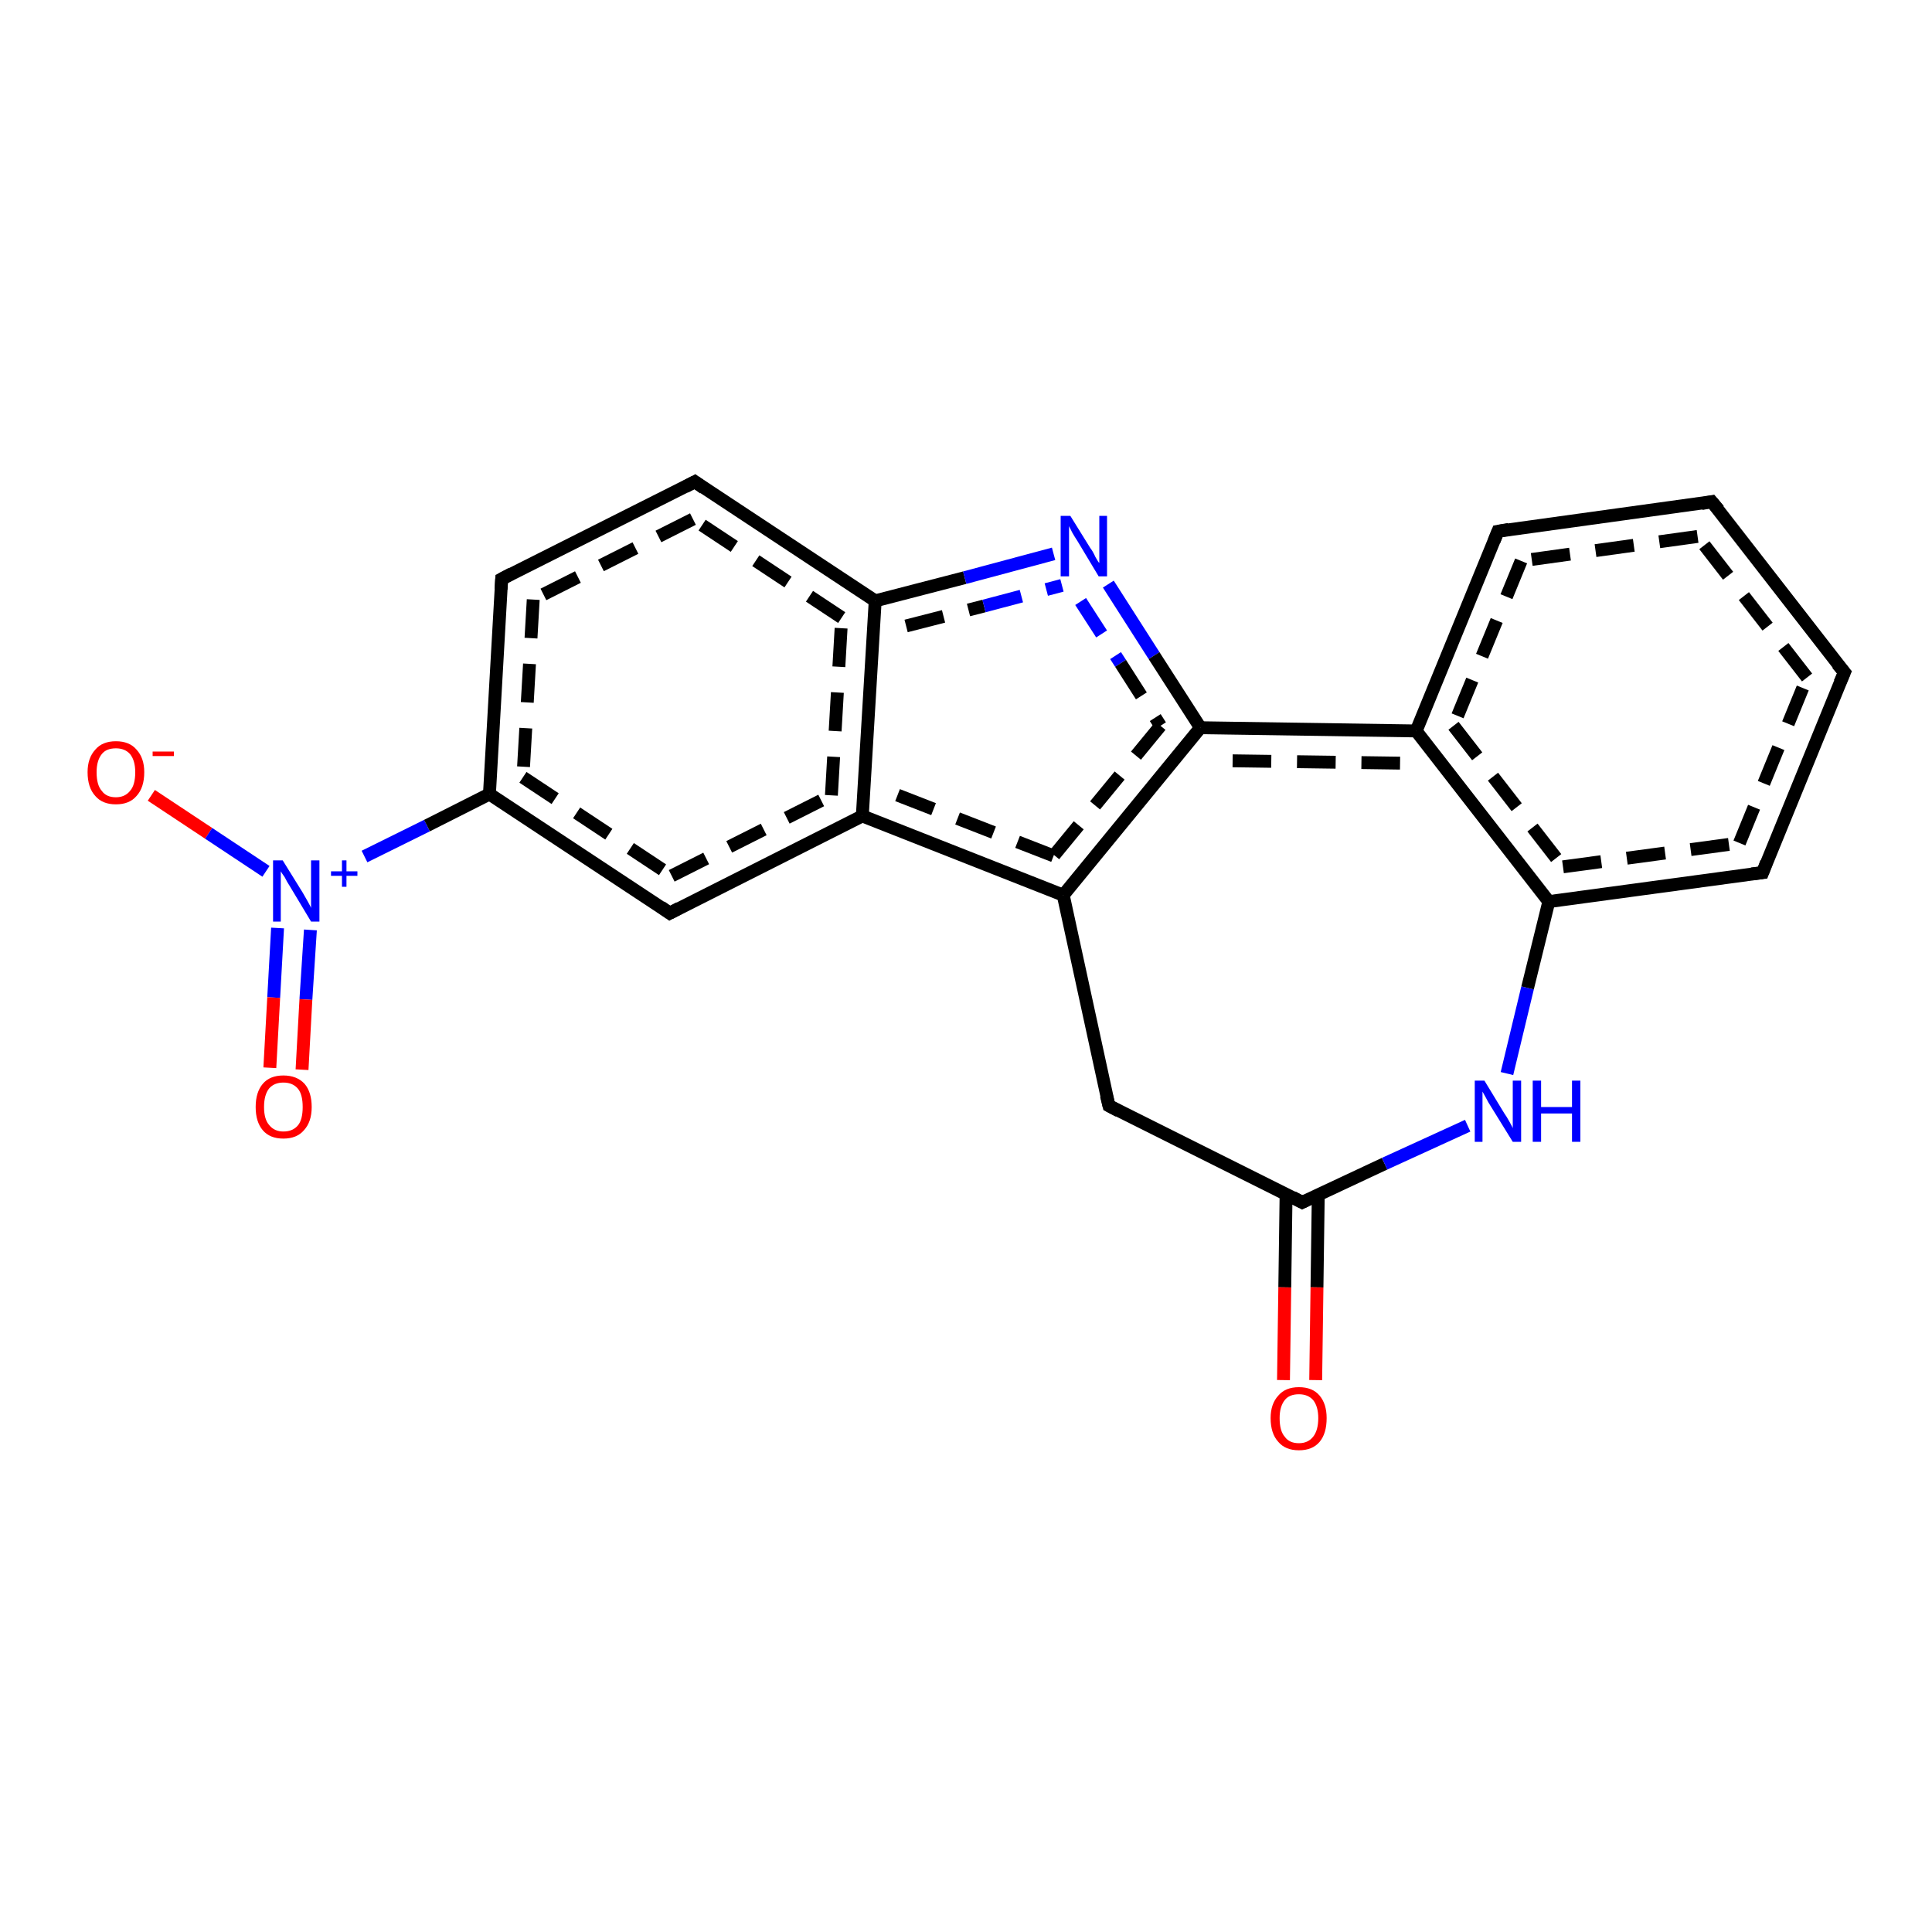<?xml version='1.0' encoding='iso-8859-1'?>
<svg version='1.1' baseProfile='full'
              xmlns='http://www.w3.org/2000/svg'
                      xmlns:rdkit='http://www.rdkit.org/xml'
                      xmlns:xlink='http://www.w3.org/1999/xlink'
                  xml:space='preserve'
width='300px' height='300px' viewBox='0 0 300 300'>
<!-- END OF HEADER -->
<rect style='opacity:1.0;fill:#FFFFFF;stroke:none' width='300.0' height='300.0' x='0.0' y='0.0'> </rect>
<path class='bond-0 atom-0 atom-1' d='M 23.5,123.5 L 32.4,129.4' style='fill:none;fill-rule:evenodd;stroke:#FF0000;stroke-width:2.0px;stroke-linecap:butt;stroke-linejoin:miter;stroke-opacity:1' />
<path class='bond-0 atom-0 atom-1' d='M 32.4,129.4 L 41.3,135.3' style='fill:none;fill-rule:evenodd;stroke:#0000FF;stroke-width:2.0px;stroke-linecap:butt;stroke-linejoin:miter;stroke-opacity:1' />
<path class='bond-1 atom-1 atom-2' d='M 43.1,144.1 L 42.5,154.9' style='fill:none;fill-rule:evenodd;stroke:#0000FF;stroke-width:2.0px;stroke-linecap:butt;stroke-linejoin:miter;stroke-opacity:1' />
<path class='bond-1 atom-1 atom-2' d='M 42.5,154.9 L 41.9,165.8' style='fill:none;fill-rule:evenodd;stroke:#FF0000;stroke-width:2.0px;stroke-linecap:butt;stroke-linejoin:miter;stroke-opacity:1' />
<path class='bond-1 atom-1 atom-2' d='M 48.2,144.4 L 47.5,155.2' style='fill:none;fill-rule:evenodd;stroke:#0000FF;stroke-width:2.0px;stroke-linecap:butt;stroke-linejoin:miter;stroke-opacity:1' />
<path class='bond-1 atom-1 atom-2' d='M 47.5,155.2 L 46.9,166.1' style='fill:none;fill-rule:evenodd;stroke:#FF0000;stroke-width:2.0px;stroke-linecap:butt;stroke-linejoin:miter;stroke-opacity:1' />
<path class='bond-2 atom-1 atom-3' d='M 56.6,133.0 L 66.3,128.2' style='fill:none;fill-rule:evenodd;stroke:#0000FF;stroke-width:2.0px;stroke-linecap:butt;stroke-linejoin:miter;stroke-opacity:1' />
<path class='bond-2 atom-1 atom-3' d='M 66.3,128.2 L 76.0,123.3' style='fill:none;fill-rule:evenodd;stroke:#000000;stroke-width:2.0px;stroke-linecap:butt;stroke-linejoin:miter;stroke-opacity:1' />
<path class='bond-3 atom-3 atom-4' d='M 76.0,123.3 L 104.0,141.8' style='fill:none;fill-rule:evenodd;stroke:#000000;stroke-width:2.0px;stroke-linecap:butt;stroke-linejoin:miter;stroke-opacity:1' />
<path class='bond-3 atom-3 atom-4' d='M 81.2,120.7 L 104.3,136.0' style='fill:none;fill-rule:evenodd;stroke:#000000;stroke-width:2.0px;stroke-linecap:butt;stroke-linejoin:miter;stroke-opacity:1;stroke-dasharray:6,4' />
<path class='bond-4 atom-4 atom-5' d='M 104.0,141.8 L 133.9,126.7' style='fill:none;fill-rule:evenodd;stroke:#000000;stroke-width:2.0px;stroke-linecap:butt;stroke-linejoin:miter;stroke-opacity:1' />
<path class='bond-4 atom-4 atom-5' d='M 104.3,136.0 L 129.1,123.5' style='fill:none;fill-rule:evenodd;stroke:#000000;stroke-width:2.0px;stroke-linecap:butt;stroke-linejoin:miter;stroke-opacity:1;stroke-dasharray:6,4' />
<path class='bond-5 atom-5 atom-6' d='M 133.9,126.7 L 135.9,93.3' style='fill:none;fill-rule:evenodd;stroke:#000000;stroke-width:2.0px;stroke-linecap:butt;stroke-linejoin:miter;stroke-opacity:1' />
<path class='bond-5 atom-5 atom-6' d='M 129.1,123.5 L 130.7,95.9' style='fill:none;fill-rule:evenodd;stroke:#000000;stroke-width:2.0px;stroke-linecap:butt;stroke-linejoin:miter;stroke-opacity:1;stroke-dasharray:6,4' />
<path class='bond-6 atom-6 atom-7' d='M 135.9,93.3 L 149.8,89.7' style='fill:none;fill-rule:evenodd;stroke:#000000;stroke-width:2.0px;stroke-linecap:butt;stroke-linejoin:miter;stroke-opacity:1' />
<path class='bond-6 atom-6 atom-7' d='M 149.8,89.7 L 163.6,86.0' style='fill:none;fill-rule:evenodd;stroke:#0000FF;stroke-width:2.0px;stroke-linecap:butt;stroke-linejoin:miter;stroke-opacity:1' />
<path class='bond-6 atom-6 atom-7' d='M 140.7,97.2 L 152.8,94.1' style='fill:none;fill-rule:evenodd;stroke:#000000;stroke-width:2.0px;stroke-linecap:butt;stroke-linejoin:miter;stroke-opacity:1;stroke-dasharray:6,4' />
<path class='bond-6 atom-6 atom-7' d='M 152.8,94.1 L 164.9,90.9' style='fill:none;fill-rule:evenodd;stroke:#0000FF;stroke-width:2.0px;stroke-linecap:butt;stroke-linejoin:miter;stroke-opacity:1;stroke-dasharray:6,4' />
<path class='bond-7 atom-7 atom-8' d='M 172.1,90.7 L 179.2,101.8' style='fill:none;fill-rule:evenodd;stroke:#0000FF;stroke-width:2.0px;stroke-linecap:butt;stroke-linejoin:miter;stroke-opacity:1' />
<path class='bond-7 atom-7 atom-8' d='M 179.2,101.8 L 186.4,113.0' style='fill:none;fill-rule:evenodd;stroke:#000000;stroke-width:2.0px;stroke-linecap:butt;stroke-linejoin:miter;stroke-opacity:1' />
<path class='bond-7 atom-7 atom-8' d='M 167.8,93.4 L 174.0,103.0' style='fill:none;fill-rule:evenodd;stroke:#0000FF;stroke-width:2.0px;stroke-linecap:butt;stroke-linejoin:miter;stroke-opacity:1;stroke-dasharray:6,4' />
<path class='bond-7 atom-7 atom-8' d='M 174.0,103.0 L 180.2,112.7' style='fill:none;fill-rule:evenodd;stroke:#000000;stroke-width:2.0px;stroke-linecap:butt;stroke-linejoin:miter;stroke-opacity:1;stroke-dasharray:6,4' />
<path class='bond-8 atom-8 atom-9' d='M 186.4,113.0 L 165.1,139.0' style='fill:none;fill-rule:evenodd;stroke:#000000;stroke-width:2.0px;stroke-linecap:butt;stroke-linejoin:miter;stroke-opacity:1' />
<path class='bond-8 atom-8 atom-9' d='M 180.2,112.7 L 163.6,132.9' style='fill:none;fill-rule:evenodd;stroke:#000000;stroke-width:2.0px;stroke-linecap:butt;stroke-linejoin:miter;stroke-opacity:1;stroke-dasharray:6,4' />
<path class='bond-9 atom-9 atom-10' d='M 165.1,139.0 L 172.2,171.7' style='fill:none;fill-rule:evenodd;stroke:#000000;stroke-width:2.0px;stroke-linecap:butt;stroke-linejoin:miter;stroke-opacity:1' />
<path class='bond-10 atom-10 atom-11' d='M 172.2,171.7 L 202.2,186.7' style='fill:none;fill-rule:evenodd;stroke:#000000;stroke-width:2.0px;stroke-linecap:butt;stroke-linejoin:miter;stroke-opacity:1' />
<path class='bond-11 atom-11 atom-12' d='M 199.7,185.5 L 199.5,199.9' style='fill:none;fill-rule:evenodd;stroke:#000000;stroke-width:2.0px;stroke-linecap:butt;stroke-linejoin:miter;stroke-opacity:1' />
<path class='bond-11 atom-11 atom-12' d='M 199.5,199.9 L 199.3,214.3' style='fill:none;fill-rule:evenodd;stroke:#FF0000;stroke-width:2.0px;stroke-linecap:butt;stroke-linejoin:miter;stroke-opacity:1' />
<path class='bond-11 atom-11 atom-12' d='M 204.7,185.5 L 204.5,199.9' style='fill:none;fill-rule:evenodd;stroke:#000000;stroke-width:2.0px;stroke-linecap:butt;stroke-linejoin:miter;stroke-opacity:1' />
<path class='bond-11 atom-11 atom-12' d='M 204.5,199.9 L 204.3,214.3' style='fill:none;fill-rule:evenodd;stroke:#FF0000;stroke-width:2.0px;stroke-linecap:butt;stroke-linejoin:miter;stroke-opacity:1' />
<path class='bond-12 atom-11 atom-13' d='M 202.2,186.7 L 215.0,180.7' style='fill:none;fill-rule:evenodd;stroke:#000000;stroke-width:2.0px;stroke-linecap:butt;stroke-linejoin:miter;stroke-opacity:1' />
<path class='bond-12 atom-11 atom-13' d='M 215.0,180.7 L 227.9,174.8' style='fill:none;fill-rule:evenodd;stroke:#0000FF;stroke-width:2.0px;stroke-linecap:butt;stroke-linejoin:miter;stroke-opacity:1' />
<path class='bond-13 atom-13 atom-14' d='M 234.0,166.7 L 237.2,153.4' style='fill:none;fill-rule:evenodd;stroke:#0000FF;stroke-width:2.0px;stroke-linecap:butt;stroke-linejoin:miter;stroke-opacity:1' />
<path class='bond-13 atom-13 atom-14' d='M 237.2,153.4 L 240.5,140.0' style='fill:none;fill-rule:evenodd;stroke:#000000;stroke-width:2.0px;stroke-linecap:butt;stroke-linejoin:miter;stroke-opacity:1' />
<path class='bond-14 atom-14 atom-15' d='M 240.5,140.0 L 273.7,135.5' style='fill:none;fill-rule:evenodd;stroke:#000000;stroke-width:2.0px;stroke-linecap:butt;stroke-linejoin:miter;stroke-opacity:1' />
<path class='bond-14 atom-14 atom-15' d='M 242.7,134.6 L 270.1,130.9' style='fill:none;fill-rule:evenodd;stroke:#000000;stroke-width:2.0px;stroke-linecap:butt;stroke-linejoin:miter;stroke-opacity:1;stroke-dasharray:6,4' />
<path class='bond-15 atom-15 atom-16' d='M 273.7,135.5 L 286.4,104.4' style='fill:none;fill-rule:evenodd;stroke:#000000;stroke-width:2.0px;stroke-linecap:butt;stroke-linejoin:miter;stroke-opacity:1' />
<path class='bond-15 atom-15 atom-16' d='M 270.1,130.9 L 280.6,105.2' style='fill:none;fill-rule:evenodd;stroke:#000000;stroke-width:2.0px;stroke-linecap:butt;stroke-linejoin:miter;stroke-opacity:1;stroke-dasharray:6,4' />
<path class='bond-16 atom-16 atom-17' d='M 286.4,104.4 L 265.8,77.9' style='fill:none;fill-rule:evenodd;stroke:#000000;stroke-width:2.0px;stroke-linecap:butt;stroke-linejoin:miter;stroke-opacity:1' />
<path class='bond-16 atom-16 atom-17' d='M 280.6,105.2 L 263.6,83.3' style='fill:none;fill-rule:evenodd;stroke:#000000;stroke-width:2.0px;stroke-linecap:butt;stroke-linejoin:miter;stroke-opacity:1;stroke-dasharray:6,4' />
<path class='bond-17 atom-17 atom-18' d='M 265.8,77.9 L 232.6,82.5' style='fill:none;fill-rule:evenodd;stroke:#000000;stroke-width:2.0px;stroke-linecap:butt;stroke-linejoin:miter;stroke-opacity:1' />
<path class='bond-17 atom-17 atom-18' d='M 263.6,83.3 L 236.2,87.1' style='fill:none;fill-rule:evenodd;stroke:#000000;stroke-width:2.0px;stroke-linecap:butt;stroke-linejoin:miter;stroke-opacity:1;stroke-dasharray:6,4' />
<path class='bond-18 atom-18 atom-19' d='M 232.6,82.5 L 219.9,113.5' style='fill:none;fill-rule:evenodd;stroke:#000000;stroke-width:2.0px;stroke-linecap:butt;stroke-linejoin:miter;stroke-opacity:1' />
<path class='bond-18 atom-18 atom-19' d='M 236.2,87.1 L 225.7,112.7' style='fill:none;fill-rule:evenodd;stroke:#000000;stroke-width:2.0px;stroke-linecap:butt;stroke-linejoin:miter;stroke-opacity:1;stroke-dasharray:6,4' />
<path class='bond-19 atom-6 atom-20' d='M 135.9,93.3 L 107.9,74.8' style='fill:none;fill-rule:evenodd;stroke:#000000;stroke-width:2.0px;stroke-linecap:butt;stroke-linejoin:miter;stroke-opacity:1' />
<path class='bond-19 atom-6 atom-20' d='M 130.7,95.9 L 107.6,80.6' style='fill:none;fill-rule:evenodd;stroke:#000000;stroke-width:2.0px;stroke-linecap:butt;stroke-linejoin:miter;stroke-opacity:1;stroke-dasharray:6,4' />
<path class='bond-20 atom-20 atom-21' d='M 107.9,74.8 L 77.9,89.9' style='fill:none;fill-rule:evenodd;stroke:#000000;stroke-width:2.0px;stroke-linecap:butt;stroke-linejoin:miter;stroke-opacity:1' />
<path class='bond-20 atom-20 atom-21' d='M 107.6,80.6 L 82.8,93.1' style='fill:none;fill-rule:evenodd;stroke:#000000;stroke-width:2.0px;stroke-linecap:butt;stroke-linejoin:miter;stroke-opacity:1;stroke-dasharray:6,4' />
<path class='bond-21 atom-9 atom-5' d='M 165.1,139.0 L 133.9,126.7' style='fill:none;fill-rule:evenodd;stroke:#000000;stroke-width:2.0px;stroke-linecap:butt;stroke-linejoin:miter;stroke-opacity:1' />
<path class='bond-21 atom-9 atom-5' d='M 163.6,132.9 L 139.2,123.4' style='fill:none;fill-rule:evenodd;stroke:#000000;stroke-width:2.0px;stroke-linecap:butt;stroke-linejoin:miter;stroke-opacity:1;stroke-dasharray:6,4' />
<path class='bond-22 atom-19 atom-8' d='M 219.9,113.5 L 186.4,113.0' style='fill:none;fill-rule:evenodd;stroke:#000000;stroke-width:2.0px;stroke-linecap:butt;stroke-linejoin:miter;stroke-opacity:1' />
<path class='bond-22 atom-19 atom-8' d='M 217.4,118.5 L 188.8,118.1' style='fill:none;fill-rule:evenodd;stroke:#000000;stroke-width:2.0px;stroke-linecap:butt;stroke-linejoin:miter;stroke-opacity:1;stroke-dasharray:6,4' />
<path class='bond-23 atom-19 atom-14' d='M 219.9,113.5 L 240.5,140.0' style='fill:none;fill-rule:evenodd;stroke:#000000;stroke-width:2.0px;stroke-linecap:butt;stroke-linejoin:miter;stroke-opacity:1' />
<path class='bond-23 atom-19 atom-14' d='M 225.7,112.7 L 242.7,134.6' style='fill:none;fill-rule:evenodd;stroke:#000000;stroke-width:2.0px;stroke-linecap:butt;stroke-linejoin:miter;stroke-opacity:1;stroke-dasharray:6,4' />
<path class='bond-24 atom-21 atom-3' d='M 77.9,89.9 L 76.0,123.3' style='fill:none;fill-rule:evenodd;stroke:#000000;stroke-width:2.0px;stroke-linecap:butt;stroke-linejoin:miter;stroke-opacity:1' />
<path class='bond-24 atom-21 atom-3' d='M 82.8,93.1 L 81.2,120.7' style='fill:none;fill-rule:evenodd;stroke:#000000;stroke-width:2.0px;stroke-linecap:butt;stroke-linejoin:miter;stroke-opacity:1;stroke-dasharray:6,4' />
<path d='M 102.6,140.8 L 104.0,141.8 L 105.5,141.0' style='fill:none;stroke:#000000;stroke-width:2.0px;stroke-linecap:butt;stroke-linejoin:miter;stroke-opacity:1;' />
<path d='M 171.8,170.1 L 172.2,171.7 L 173.7,172.5' style='fill:none;stroke:#000000;stroke-width:2.0px;stroke-linecap:butt;stroke-linejoin:miter;stroke-opacity:1;' />
<path d='M 200.7,185.9 L 202.2,186.7 L 202.8,186.4' style='fill:none;stroke:#000000;stroke-width:2.0px;stroke-linecap:butt;stroke-linejoin:miter;stroke-opacity:1;' />
<path d='M 272.0,135.7 L 273.7,135.5 L 274.3,133.9' style='fill:none;stroke:#000000;stroke-width:2.0px;stroke-linecap:butt;stroke-linejoin:miter;stroke-opacity:1;' />
<path d='M 285.7,106.0 L 286.4,104.4 L 285.3,103.1' style='fill:none;stroke:#000000;stroke-width:2.0px;stroke-linecap:butt;stroke-linejoin:miter;stroke-opacity:1;' />
<path d='M 266.9,79.2 L 265.8,77.9 L 264.2,78.2' style='fill:none;stroke:#000000;stroke-width:2.0px;stroke-linecap:butt;stroke-linejoin:miter;stroke-opacity:1;' />
<path d='M 234.3,82.2 L 232.6,82.5 L 232.0,84.0' style='fill:none;stroke:#000000;stroke-width:2.0px;stroke-linecap:butt;stroke-linejoin:miter;stroke-opacity:1;' />
<path d='M 109.3,75.8 L 107.9,74.8 L 106.4,75.6' style='fill:none;stroke:#000000;stroke-width:2.0px;stroke-linecap:butt;stroke-linejoin:miter;stroke-opacity:1;' />
<path d='M 79.4,89.1 L 77.9,89.9 L 77.8,91.5' style='fill:none;stroke:#000000;stroke-width:2.0px;stroke-linecap:butt;stroke-linejoin:miter;stroke-opacity:1;' />
<path class='atom-0' d='M 13.6 119.9
Q 13.6 117.7, 14.8 116.4
Q 15.9 115.1, 18.0 115.1
Q 20.1 115.1, 21.2 116.4
Q 22.4 117.7, 22.4 119.9
Q 22.4 122.3, 21.2 123.6
Q 20.1 124.9, 18.0 124.9
Q 15.9 124.9, 14.8 123.6
Q 13.6 122.3, 13.6 119.9
M 18.0 123.8
Q 19.4 123.8, 20.2 122.8
Q 21.0 121.9, 21.0 119.9
Q 21.0 118.1, 20.2 117.1
Q 19.4 116.2, 18.0 116.2
Q 16.5 116.2, 15.8 117.1
Q 15.0 118.1, 15.0 119.9
Q 15.0 121.9, 15.8 122.8
Q 16.5 123.8, 18.0 123.8
' fill='#FF0000'/>
<path class='atom-0' d='M 23.7 116.7
L 27.0 116.7
L 27.0 117.4
L 23.7 117.4
L 23.7 116.7
' fill='#FF0000'/>
<path class='atom-1' d='M 43.9 133.6
L 47.0 138.6
Q 47.3 139.1, 47.8 140.0
Q 48.3 140.9, 48.3 141.0
L 48.3 133.6
L 49.6 133.6
L 49.6 143.1
L 48.3 143.1
L 45.0 137.6
Q 44.6 137.0, 44.2 136.2
Q 43.7 135.5, 43.6 135.3
L 43.6 143.1
L 42.4 143.1
L 42.4 133.6
L 43.9 133.6
' fill='#0000FF'/>
<path class='atom-1' d='M 51.4 135.3
L 53.1 135.3
L 53.1 133.6
L 53.8 133.6
L 53.8 135.3
L 55.5 135.3
L 55.5 136.0
L 53.8 136.0
L 53.8 137.7
L 53.1 137.7
L 53.1 136.0
L 51.4 136.0
L 51.4 135.3
' fill='#0000FF'/>
<path class='atom-2' d='M 39.7 171.9
Q 39.7 169.6, 40.8 168.3
Q 41.9 167.0, 44.0 167.0
Q 46.1 167.0, 47.3 168.3
Q 48.4 169.6, 48.4 171.9
Q 48.4 174.2, 47.2 175.5
Q 46.1 176.8, 44.0 176.8
Q 41.9 176.8, 40.8 175.5
Q 39.7 174.2, 39.7 171.9
M 44.0 175.7
Q 45.5 175.7, 46.3 174.7
Q 47.0 173.8, 47.0 171.9
Q 47.0 170.0, 46.3 169.1
Q 45.5 168.1, 44.0 168.1
Q 42.6 168.1, 41.8 169.0
Q 41.0 170.0, 41.0 171.9
Q 41.0 173.8, 41.8 174.7
Q 42.6 175.7, 44.0 175.7
' fill='#FF0000'/>
<path class='atom-7' d='M 166.2 80.1
L 169.3 85.1
Q 169.7 85.6, 170.1 86.5
Q 170.6 87.4, 170.7 87.4
L 170.7 80.1
L 171.9 80.1
L 171.9 89.5
L 170.6 89.5
L 167.3 84.0
Q 166.9 83.4, 166.5 82.7
Q 166.1 81.9, 166.0 81.7
L 166.0 89.5
L 164.7 89.5
L 164.7 80.1
L 166.2 80.1
' fill='#0000FF'/>
<path class='atom-12' d='M 197.3 220.2
Q 197.3 218.0, 198.5 216.7
Q 199.6 215.4, 201.7 215.4
Q 203.8 215.4, 204.9 216.7
Q 206.0 218.0, 206.0 220.2
Q 206.0 222.6, 204.9 223.9
Q 203.8 225.2, 201.7 225.2
Q 199.6 225.2, 198.5 223.9
Q 197.3 222.6, 197.3 220.2
M 201.7 224.1
Q 203.1 224.1, 203.9 223.1
Q 204.7 222.1, 204.7 220.2
Q 204.7 218.4, 203.9 217.4
Q 203.1 216.5, 201.7 216.5
Q 200.2 216.5, 199.5 217.4
Q 198.7 218.4, 198.7 220.2
Q 198.7 222.2, 199.5 223.1
Q 200.2 224.1, 201.7 224.1
' fill='#FF0000'/>
<path class='atom-13' d='M 230.5 167.8
L 233.6 172.9
Q 233.9 173.3, 234.4 174.2
Q 234.9 175.1, 234.9 175.2
L 234.9 167.8
L 236.2 167.8
L 236.2 177.3
L 234.9 177.3
L 231.5 171.8
Q 231.1 171.2, 230.7 170.4
Q 230.3 169.7, 230.2 169.5
L 230.2 177.3
L 229.0 177.3
L 229.0 167.8
L 230.5 167.8
' fill='#0000FF'/>
<path class='atom-13' d='M 238.0 167.8
L 239.3 167.8
L 239.3 171.9
L 244.1 171.9
L 244.1 167.8
L 245.4 167.8
L 245.4 177.3
L 244.1 177.3
L 244.1 172.9
L 239.3 172.9
L 239.3 177.3
L 238.0 177.3
L 238.0 167.8
' fill='#0000FF'/>
</svg>
